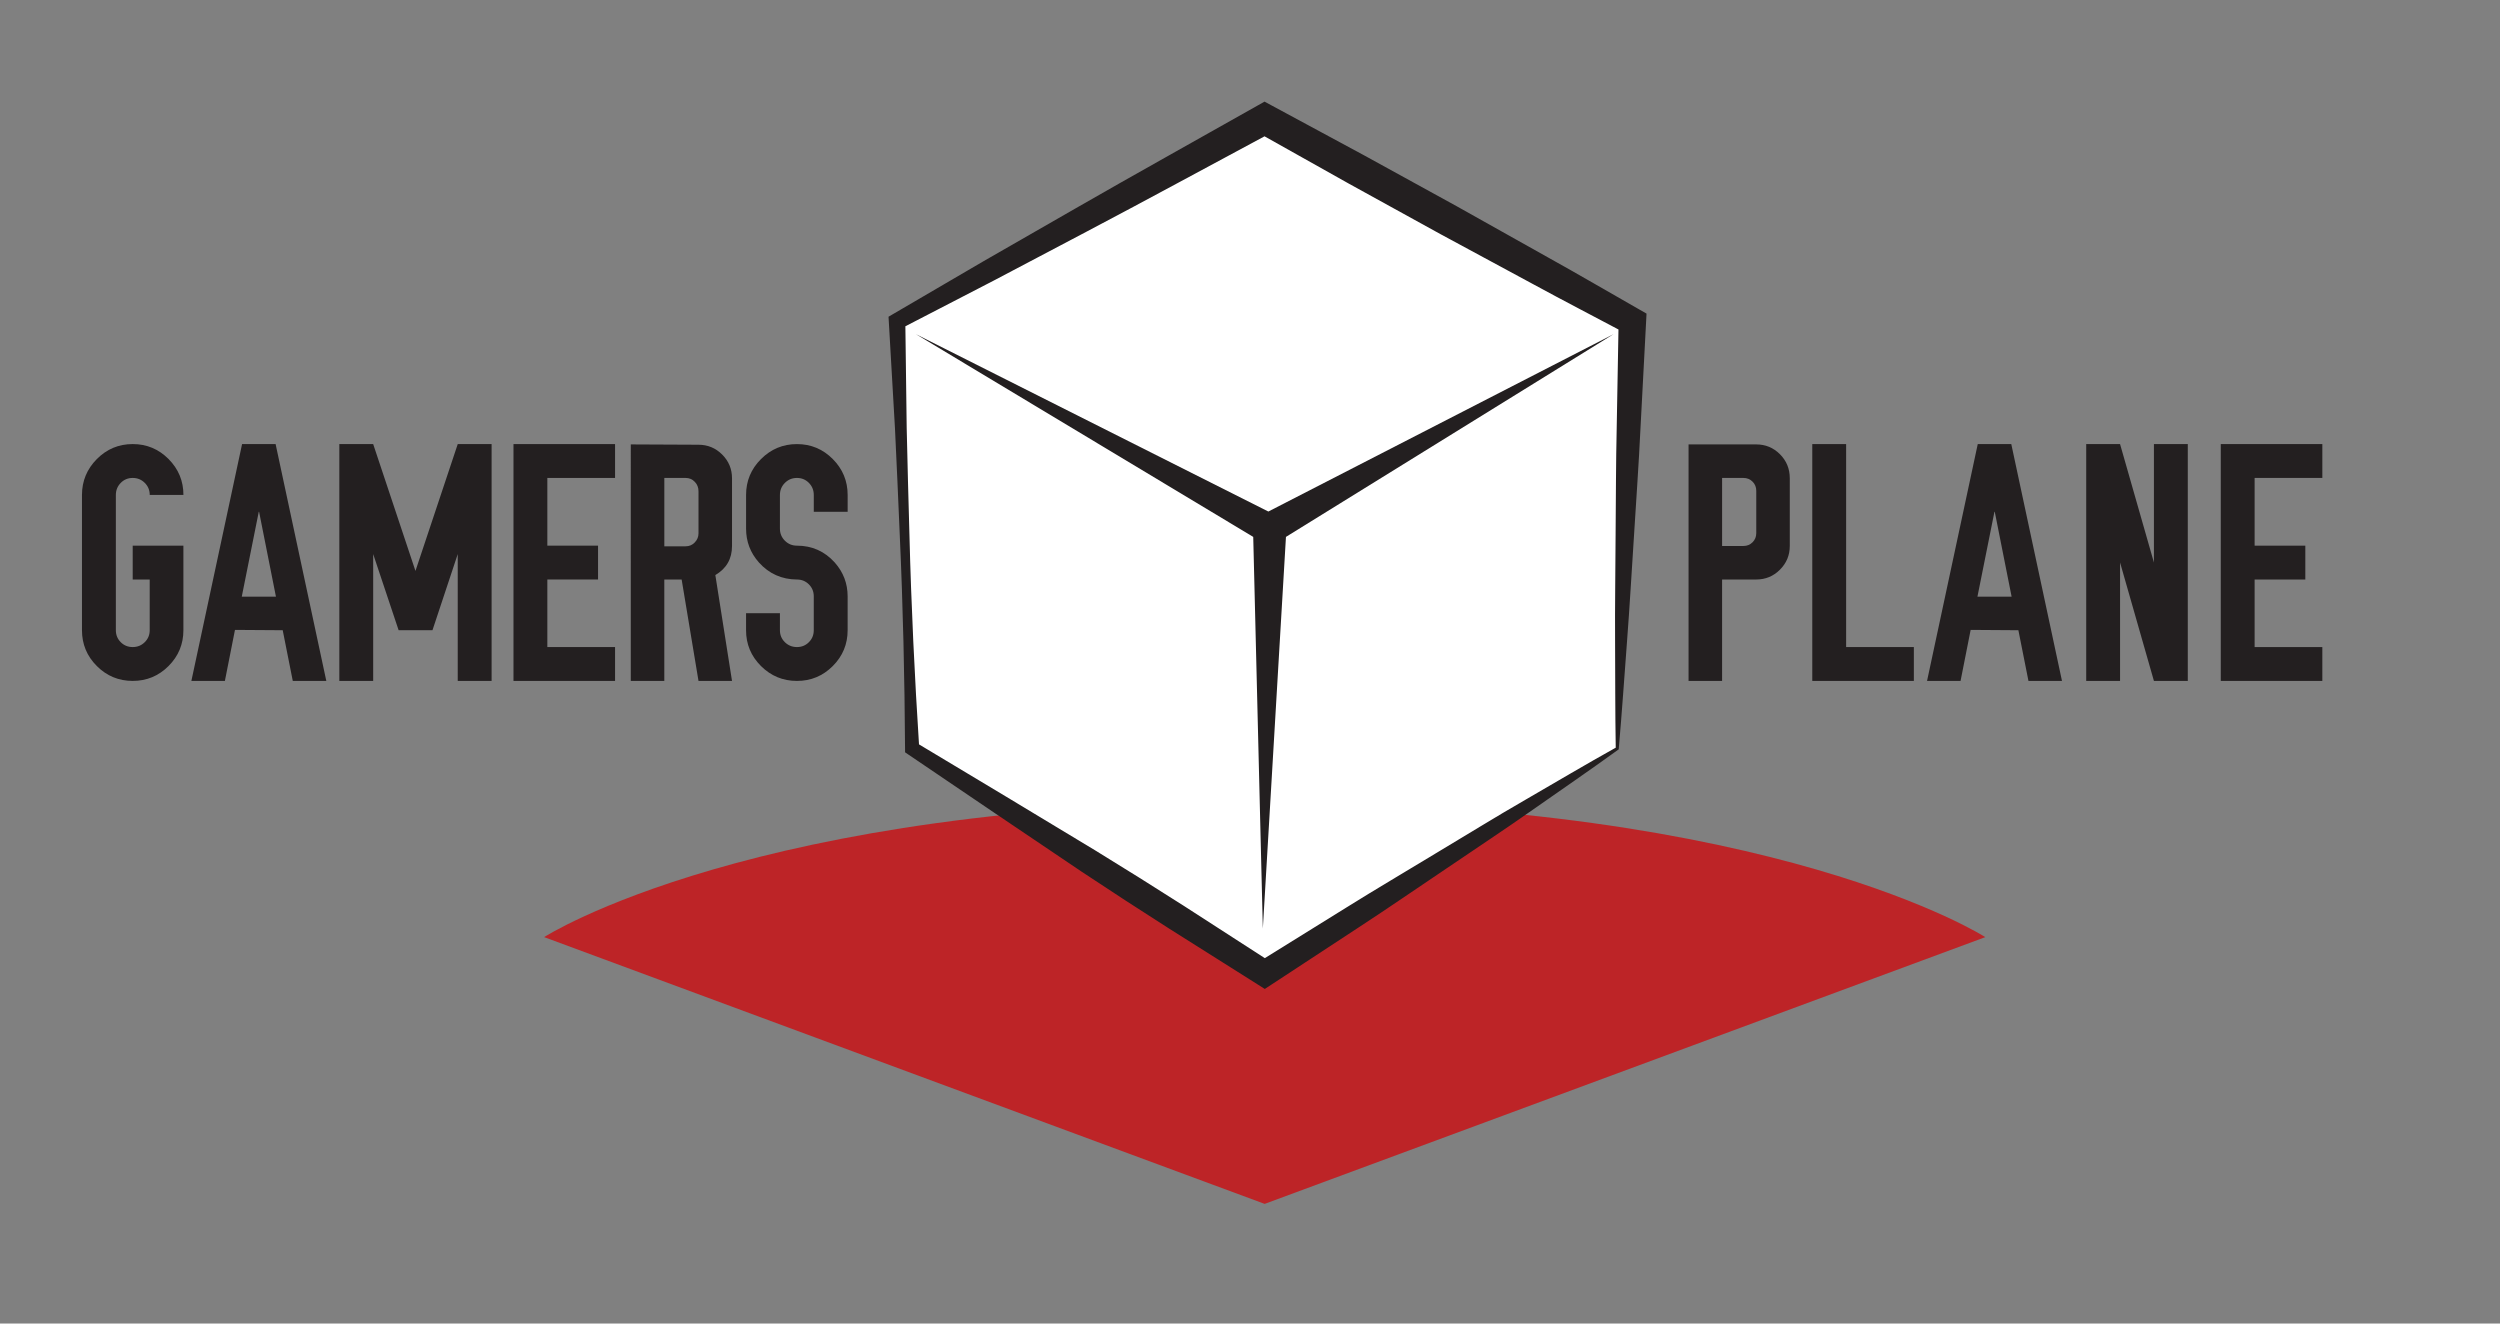 <?xml version="1.0" encoding="utf-8"?>
<!-- Generator: Adobe Illustrator 16.0.0, SVG Export Plug-In . SVG Version: 6.00 Build 0)  -->
<!DOCTYPE svg PUBLIC "-//W3C//DTD SVG 1.1//EN" "http://www.w3.org/Graphics/SVG/1.1/DTD/svg11.dtd">
<svg version="1.1" id="Layer_1" xmlns="http://www.w3.org/2000/svg" xmlns:xlink="http://www.w3.org/1999/xlink" x="0px" y="0px"
	 width="340px" height="180px" viewBox="0 0 170 90" enable-background="new 0 0 170 90" xml:space="preserve">
<rect x="0" y="0" width="170" height="90" fill="#808080" stroke="none"/>
<g>
	<path fill="#BD2427" d="M85.996,54.533C51.269,54.533,37,63.723,37,63.723l48.996,18.142L135,63.725
		C135,63.725,120.724,54.533,85.996,54.533z"/>
</g>
<g>
	<g>
		<g>
			<polygon fill="#FFFFFF" points="109.973,50.9 85.998,66.199 62.025,50.9 61,21.848 85.998,8.09 111,21.848 			"/>
			<g>
				<path fill="#231F20" d="M110.028,50.987c-1.923,1.393-3.88,2.731-5.823,4.092c-1.938,1.368-3.923,2.665-5.881,4.001
					c-1.97,1.319-3.919,2.67-5.905,3.964l-5.945,3.899l-0.467,0.306l-0.484-0.306L79.51,63.15c-1.998-1.274-3.986-2.564-5.96-3.877
					l-5.896-3.976l-5.888-3.99l-0.221-0.15l-0.001-0.24c-0.03-4.847-0.14-9.691-0.36-14.531c-0.11-2.42-0.201-4.841-0.326-7.26
					l-0.419-7.257l-0.019-0.332l0.31-0.181l6.161-3.6l6.188-3.552c4.124-2.371,8.283-4.677,12.422-7.019l0.487-0.275l0.51,0.275
					l6.279,3.388l6.253,3.436l6.223,3.489c2.079,1.154,4.132,2.357,6.199,3.534l0.512,0.292l-0.029,0.559l-0.383,7.258
					c-0.115,2.42-0.289,4.838-0.438,7.257c-0.161,2.418-0.292,4.838-0.479,7.255c-0.183,2.417-0.346,4.835-0.558,7.252l-0.005,0.052
					L110.028,50.987z M109.87,50.842c-0.04-2.407-0.032-4.813-0.044-7.219c-0.016-2.424,0.025-4.847,0.035-7.271
					c0.022-2.423,0.02-4.847,0.075-7.27l0.131-7.267l0.482,0.85c-2.1-1.117-4.214-2.207-6.302-3.345l-6.278-3.39l-6.248-3.443
					L85.5,8.996h0.996c-4.193,2.244-8.367,4.524-12.576,6.739l-6.312,3.327l-6.338,3.278l0.291-0.512l0.094,7.269
					c0.046,2.422,0.126,4.844,0.187,7.266c0.122,4.844,0.354,9.683,0.666,14.52l-0.223-0.39l6.099,3.659l6.09,3.674
					c2.021,1.237,4.029,2.497,6.026,3.772l5.973,3.856h-0.95l6.042-3.75c2.01-1.256,4.057-2.455,6.083-3.686
					c2.036-1.214,4.048-2.467,6.105-3.648C105.79,53.19,107.813,51.989,109.87,50.842z"/>
			</g>
		</g>
	</g>
	<polygon fill="#231F20" points="62.28,22.722 86.248,34.784 109.722,22.722 87.445,36.509 85.873,63.142 85.22,36.509 	"/>
</g>
<g>
	<g>
		<path fill="#231F20" d="M6.587,31.214c0.674-0.678,1.486-1.017,2.438-1.017c0.95,0,1.763,0.339,2.437,1.017
			c0.674,0.677,1.011,1.492,1.011,2.442h-2.291c0-0.322-0.112-0.595-0.337-0.82S9.346,32.5,9.024,32.5
			c-0.322,0-0.594,0.112-0.814,0.337s-0.332,0.498-0.332,0.82v9.198c0,0.322,0.111,0.593,0.332,0.814C8.431,43.89,8.702,44,9.024,44
			c0.321,0,0.595-0.11,0.819-0.332c0.225-0.221,0.337-0.492,0.337-0.814v-3.448H9.024v-2.302h3.447v5.75
			c0,0.951-0.337,1.763-1.011,2.437s-1.486,1.011-2.437,1.011c-0.951,0-1.764-0.337-2.438-1.011s-1.011-1.486-1.011-2.437v-9.198
			C5.576,32.706,5.913,31.892,6.587,31.214z"/>
		<path fill="#231F20" d="M16.461,30.198h2.28l3.448,16.105h-2.28l-0.685-3.448l-3.246-0.022l-0.686,3.471h-2.279L16.461,30.198z
			 M17.596,34.802l-1.156,5.772h2.324l-1.146-5.772H17.596z"/>
		<path fill="#231F20" d="M27.106,42.854l-1.73-5.177v8.625h-2.302V30.198h2.302l2.875,8.625l2.875-8.625h2.303v16.105h-2.303
			v-8.625l-1.718,5.177H27.106z"/>
		<path fill="#231F20" d="M34.917,46.303V30.198h6.907V32.5h-4.605v4.604h3.448v2.302h-3.448V44h4.605v2.303H34.917z"/>
		<path fill="#231F20" d="M42.894,30.22l4.604,0.022c0.629,0,1.166,0.223,1.611,0.668c0.445,0.446,0.668,0.983,0.668,1.612v4.604
			c0,0.876-0.378,1.535-1.134,1.977l1.134,7.199h-2.279l-1.146-6.896h-1.179v6.896h-2.28V30.22z M45.174,32.5v4.649h1.448
			c0.247,0,0.455-0.088,0.623-0.264c0.169-0.176,0.253-0.38,0.253-0.612v-2.875c0-0.247-0.084-0.458-0.253-0.634
			c-0.168-0.176-0.376-0.264-0.623-0.264H45.174z"/>
		<path fill="#231F20" d="M53.035,41.698v1.157c0,0.322,0.112,0.593,0.337,0.814C53.597,43.89,53.87,44,54.192,44
			c0.321,0,0.593-0.11,0.813-0.332c0.221-0.221,0.331-0.492,0.331-0.814v-2.302c0-0.322-0.11-0.593-0.331-0.814
			c-0.221-0.221-0.492-0.331-0.813-0.331c-1.033-0.007-1.895-0.393-2.584-1.157c-0.584-0.659-0.875-1.426-0.875-2.302v-2.291
			c0-0.951,0.338-1.765,1.016-2.442c0.678-0.678,1.492-1.017,2.443-1.017c0.95,0,1.763,0.339,2.437,1.017
			c0.674,0.677,1.011,1.492,1.011,2.442v1.146h-0.213h-2.09v-1.146c0-0.322-0.11-0.595-0.331-0.82S54.514,32.5,54.192,32.5
			c-0.322,0-0.596,0.112-0.82,0.337s-0.337,0.498-0.337,0.82v2.291c0,0.322,0.112,0.595,0.337,0.82s0.498,0.337,0.82,0.337
			c1.025,0,1.883,0.382,2.571,1.146c0.584,0.659,0.876,1.426,0.876,2.302v2.302c0,0.951-0.337,1.763-1.011,2.437
			s-1.486,1.011-2.437,1.011c-0.951,0-1.766-0.337-2.443-1.011s-1.016-1.486-1.016-2.437v-1.157H53.035z"/>
	</g>
</g>
<g>
	<g>
		<path fill="#231F20" d="M114.822,30.22h4.604c0.629,0,1.166,0.223,1.611,0.668c0.445,0.446,0.668,0.99,0.668,1.634v4.604
			c0,0.629-0.223,1.166-0.668,1.612c-0.445,0.445-0.982,0.668-1.611,0.668h-2.324v6.896h-2.28V30.22z M117.103,32.5v4.627h1.448
			c0.247,0,0.455-0.084,0.623-0.252c0.169-0.169,0.253-0.376,0.253-0.624v-2.875c0-0.247-0.084-0.455-0.253-0.624
			c-0.168-0.168-0.376-0.252-0.623-0.252H117.103z"/>
		<path fill="#231F20" d="M123.235,46.303V30.198h2.302V44h4.605v2.303H123.235z"/>
		<path fill="#231F20" d="M134.487,30.198h2.28l3.448,16.105h-2.28l-0.685-3.448l-3.246-0.022l-0.686,3.471h-2.279L134.487,30.198z
			 M135.622,34.802l-1.156,5.772h2.324l-1.146-5.772H135.622z"/>
		<path fill="#231F20" d="M141.862,30.198h2.302l2.303,8.052v-8.052h2.303v16.105h-2.303l-2.303-8.053v8.053h-2.302V30.198z"/>
		<path fill="#231F20" d="M151.012,46.303V30.198h6.907V32.5h-4.605v4.604h3.448v2.302h-3.448V44h4.605v2.303H151.012z"/>
	</g>
</g>
</svg>
